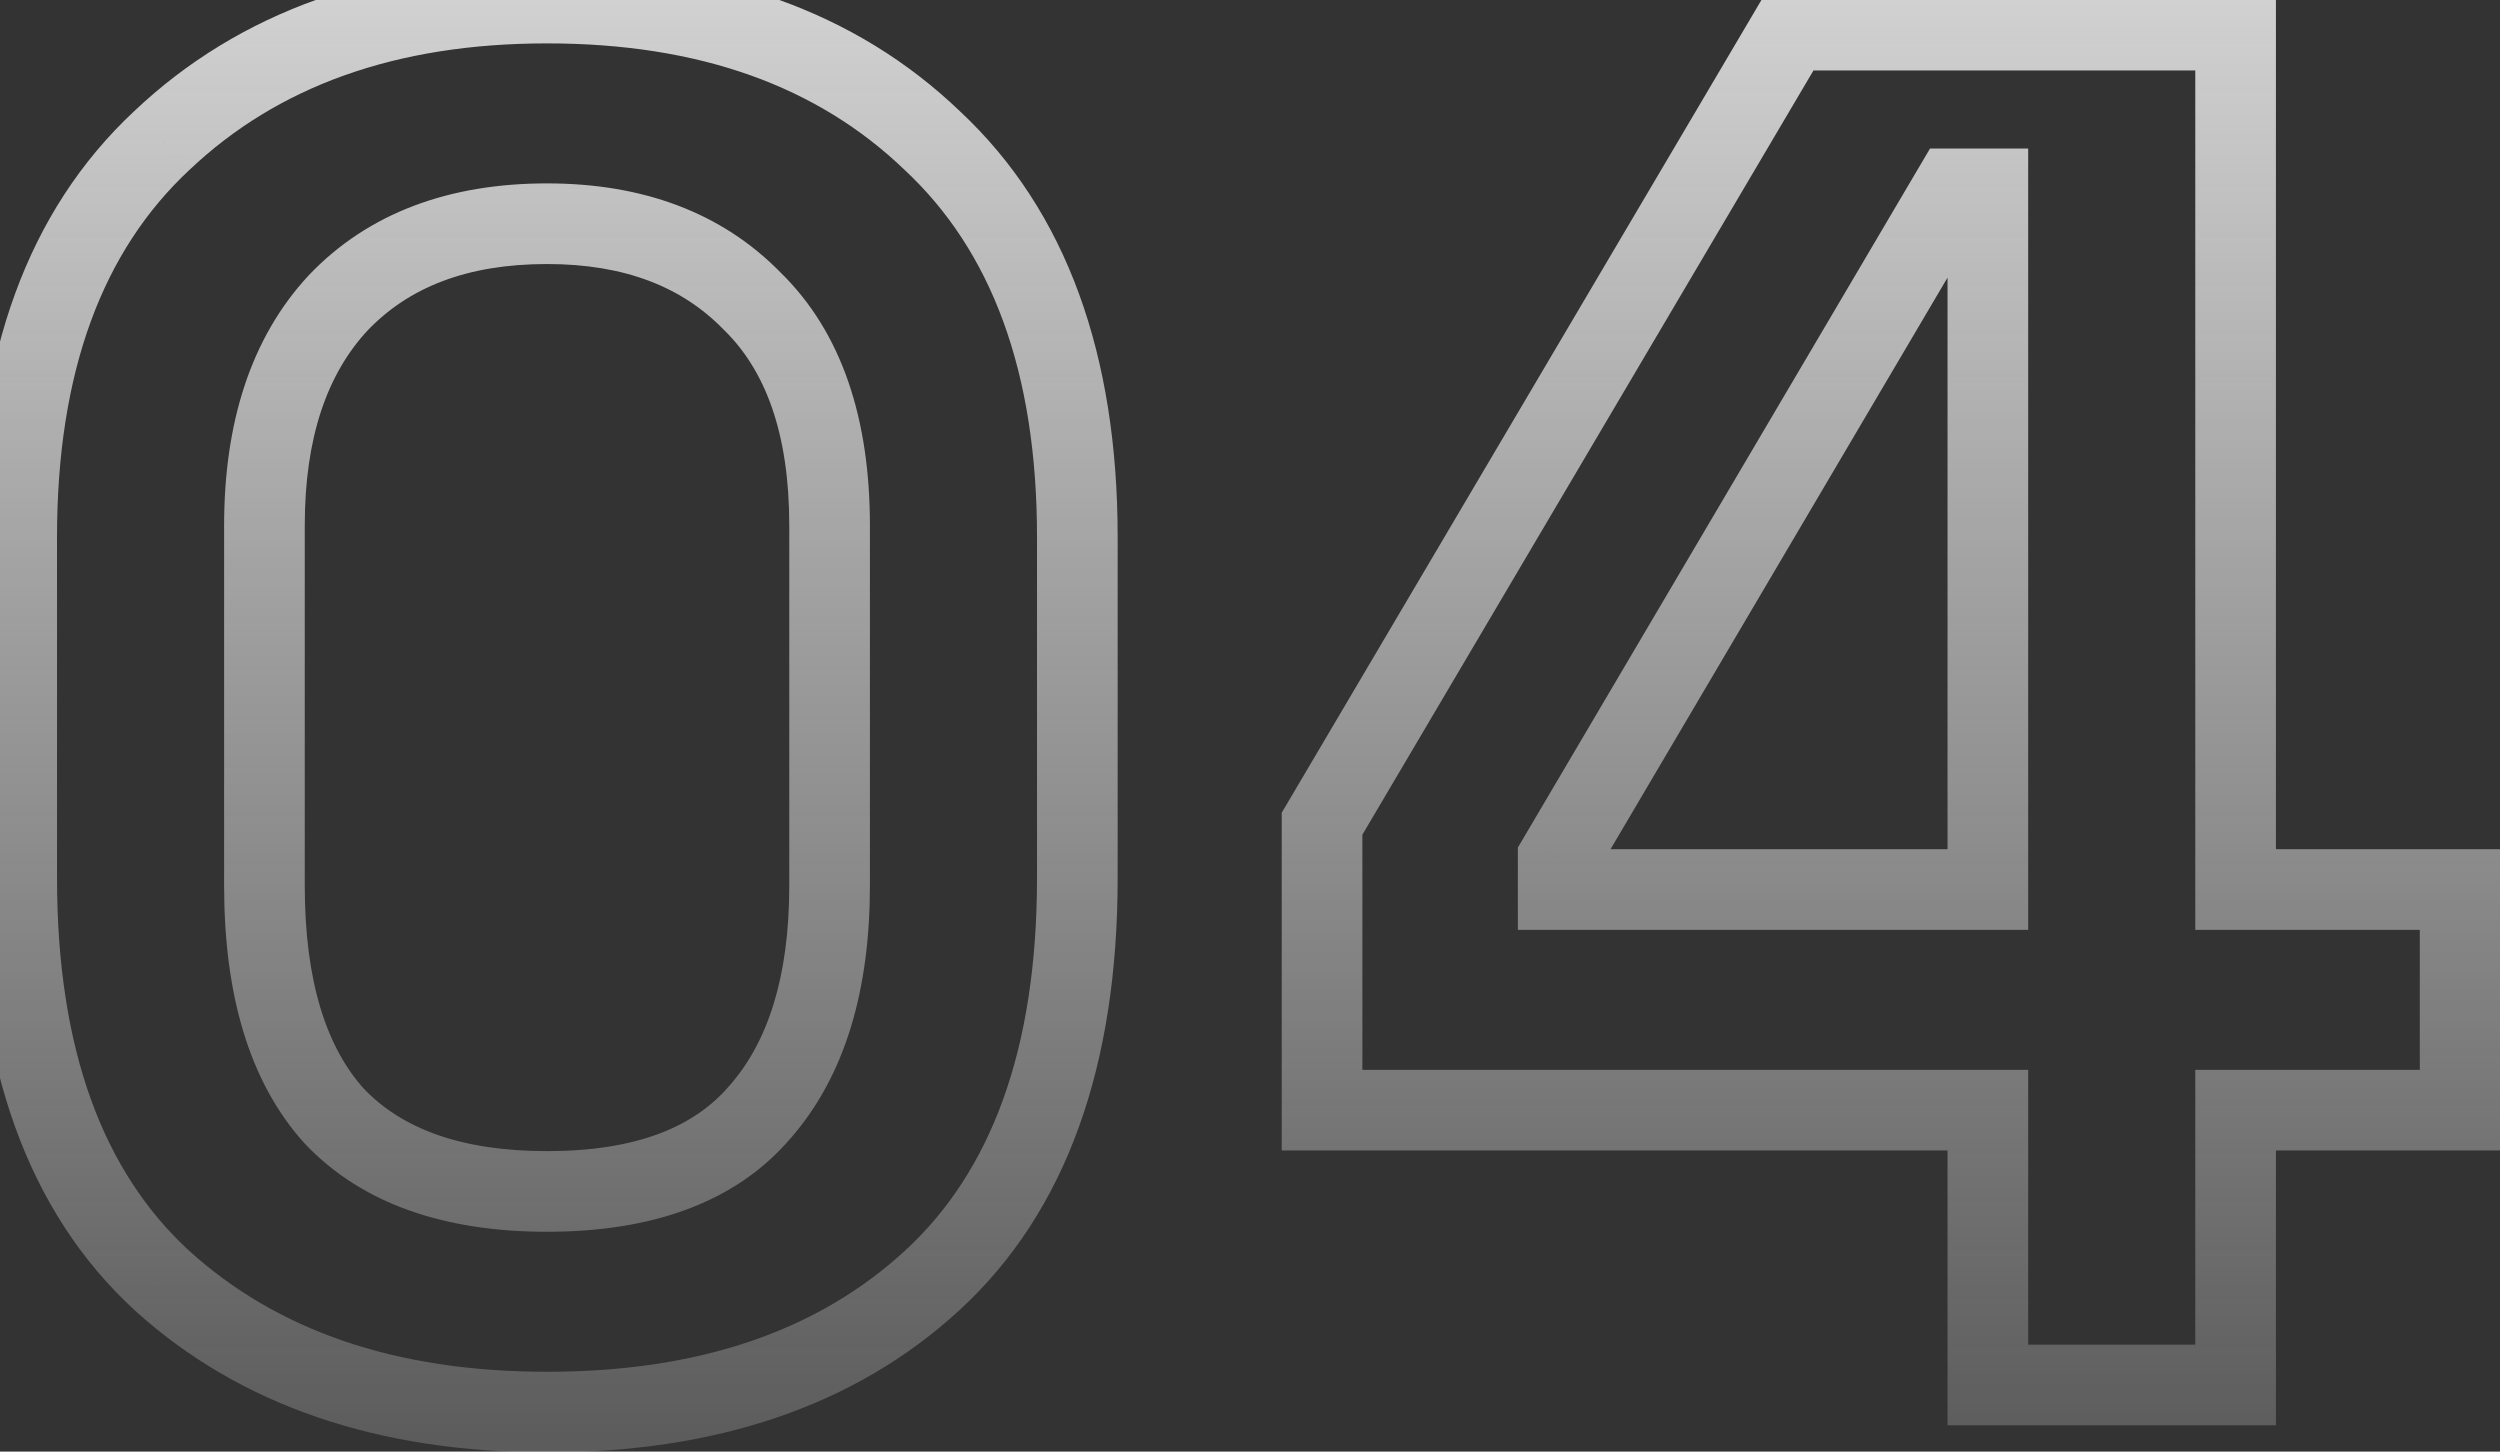 <svg width="62" height="36" viewBox="0 0 62 36" fill="none" xmlns="http://www.w3.org/2000/svg">
<rect x="0" y="0" width="62" height="36" fill="#333333" stroke="none"/>
<path d="M4.014 31.756L3.337 32.492L3.342 32.497L4.014 31.756ZM4.014 3.484L4.696 4.215L4.702 4.21L4.014 3.484ZM23.118 3.484L22.426 4.206L22.436 4.215L23.118 3.484ZM23.118 31.756L23.795 32.492L23.795 32.492L23.118 31.756ZM18.846 27.58L18.095 26.92L18.085 26.931L18.846 27.58ZM18.654 7.468L17.938 8.166L17.947 8.175L17.956 8.184L18.654 7.468ZM8.382 7.516L7.657 6.827L7.649 6.836L8.382 7.516ZM8.286 27.676L7.543 28.345L7.552 28.355L7.561 28.364L8.286 27.676ZM13.566 34.02C9.788 34.02 6.863 32.989 4.686 31.015L3.342 32.497C5.965 34.875 9.408 36.02 13.566 36.02V34.02ZM4.691 31.02C2.564 29.063 1.414 26.046 1.414 21.772H-0.586C-0.586 26.394 0.665 30.033 3.337 32.492L4.691 31.02ZM1.414 21.772V13.324H-0.586V21.772H1.414ZM1.414 13.324C1.414 9.189 2.558 6.211 4.696 4.215L3.332 2.753C0.671 5.237 -0.586 8.819 -0.586 13.324H1.414ZM4.702 4.21C6.88 2.148 9.799 1.076 13.566 1.076V-0.924C9.397 -0.924 5.948 0.276 3.327 2.758L4.702 4.21ZM13.566 1.076C17.368 1.076 20.283 2.15 22.426 4.206L23.81 2.763C21.217 0.274 17.764 -0.924 13.566 -0.924V1.076ZM22.436 4.215C24.575 6.211 25.718 9.189 25.718 13.324H27.718C27.718 8.819 26.462 5.237 23.8 2.753L22.436 4.215ZM25.718 13.324V21.772H27.718V13.324H25.718ZM25.718 21.772C25.718 26.046 24.569 29.063 22.441 31.02L23.795 32.492C26.468 30.033 27.718 26.394 27.718 21.772H25.718ZM22.441 31.02C20.3 32.987 17.379 34.02 13.566 34.02V36.02C17.753 36.02 21.2 34.877 23.795 32.492L22.441 31.02ZM13.566 30.548C16.139 30.548 18.231 29.841 19.607 28.229L18.085 26.931C17.221 27.943 15.793 28.548 13.566 28.548V30.548ZM19.598 28.24C20.963 26.685 21.574 24.544 21.574 21.964H19.574C19.574 24.248 19.033 25.852 18.095 26.92L19.598 28.24ZM21.574 21.964V13.036H19.574V21.964H21.574ZM21.574 13.036C21.574 10.407 20.889 8.251 19.352 6.752L17.956 8.184C18.979 9.182 19.574 10.737 19.574 13.036H21.574ZM19.37 6.77C17.897 5.259 15.922 4.548 13.566 4.548V6.548C15.498 6.548 16.915 7.117 17.938 8.166L19.37 6.77ZM13.566 4.548C11.149 4.548 9.135 5.274 7.657 6.827L9.107 8.205C10.126 7.134 11.568 6.548 13.566 6.548V4.548ZM7.649 6.836C6.212 8.387 5.558 10.5 5.558 13.036H7.558C7.558 10.837 8.12 9.27 9.115 8.196L7.649 6.836ZM5.558 13.036V21.964H7.558V13.036H5.558ZM5.558 21.964C5.558 24.626 6.163 26.812 7.543 28.345L9.029 27.007C8.105 25.98 7.558 24.359 7.558 21.964H5.558ZM7.561 28.364C8.993 29.875 11.057 30.548 13.566 30.548V28.548C11.403 28.548 9.947 27.974 9.012 26.988L7.561 28.364ZM49.299 34.348H48.299V35.348H49.299V34.348ZM49.299 27.532H50.299V26.532H49.299V27.532ZM32.787 27.532H31.787V28.532H32.787V27.532ZM32.787 20.428L31.926 19.92L31.787 20.155V20.428H32.787ZM44.403 0.748V-0.252H43.832L43.542 0.24L44.403 0.748ZM55.443 0.748H56.443V-0.252H55.443V0.748ZM55.443 22.06H54.443V23.06H55.443V22.06ZM61.011 22.06H62.011V21.06H61.011V22.06ZM61.011 27.532V28.532H62.011V27.532H61.011ZM55.443 27.532V26.532H54.443V27.532H55.443ZM55.443 34.348V35.348H56.443V34.348H55.443ZM38.643 22.06H37.643V23.06H38.643V22.06ZM49.299 22.06V23.06H50.299V22.06H49.299ZM49.299 4.684H50.299V3.684H49.299V4.684ZM48.435 4.684V3.684H47.864L47.574 4.176L48.435 4.684ZM38.643 21.292L37.782 20.784L37.643 21.019V21.292H38.643ZM50.299 34.348V27.532H48.299V34.348H50.299ZM49.299 26.532H32.787V28.532H49.299V26.532ZM33.787 27.532V20.428H31.787V27.532H33.787ZM33.648 20.936L45.264 1.256L43.542 0.24L31.926 19.92L33.648 20.936ZM44.403 1.748H55.443V-0.252H44.403V1.748ZM54.443 0.748V22.06H56.443V0.748H54.443ZM55.443 23.06H61.011V21.06H55.443V23.06ZM60.011 22.06V27.532H62.011V22.06H60.011ZM61.011 26.532H55.443V28.532H61.011V26.532ZM54.443 27.532V34.348H56.443V27.532H54.443ZM55.443 33.348H49.299V35.348H55.443V33.348ZM38.643 23.06H49.299V21.06H38.643V23.06ZM50.299 22.06V4.684H48.299V22.06H50.299ZM49.299 3.684H48.435V5.684H49.299V3.684ZM47.574 4.176L37.782 20.784L39.505 21.8L49.297 5.192L47.574 4.176ZM37.643 21.292V22.06H39.643V21.292H37.643Z" fill="url(#paint0_linear_515_5323)"/>
<defs>
<linearGradient id="paint0_linear_515_5323" x1="29.555" y1="-12.652" x2="29.555" y2="48.348" gradientUnits="userSpaceOnUse">
<stop stop-color="#FAFAFA"/>
<stop offset="1" stop-color="#FAFAFA" stop-opacity="0"/>
</linearGradient>
</defs>
</svg>
